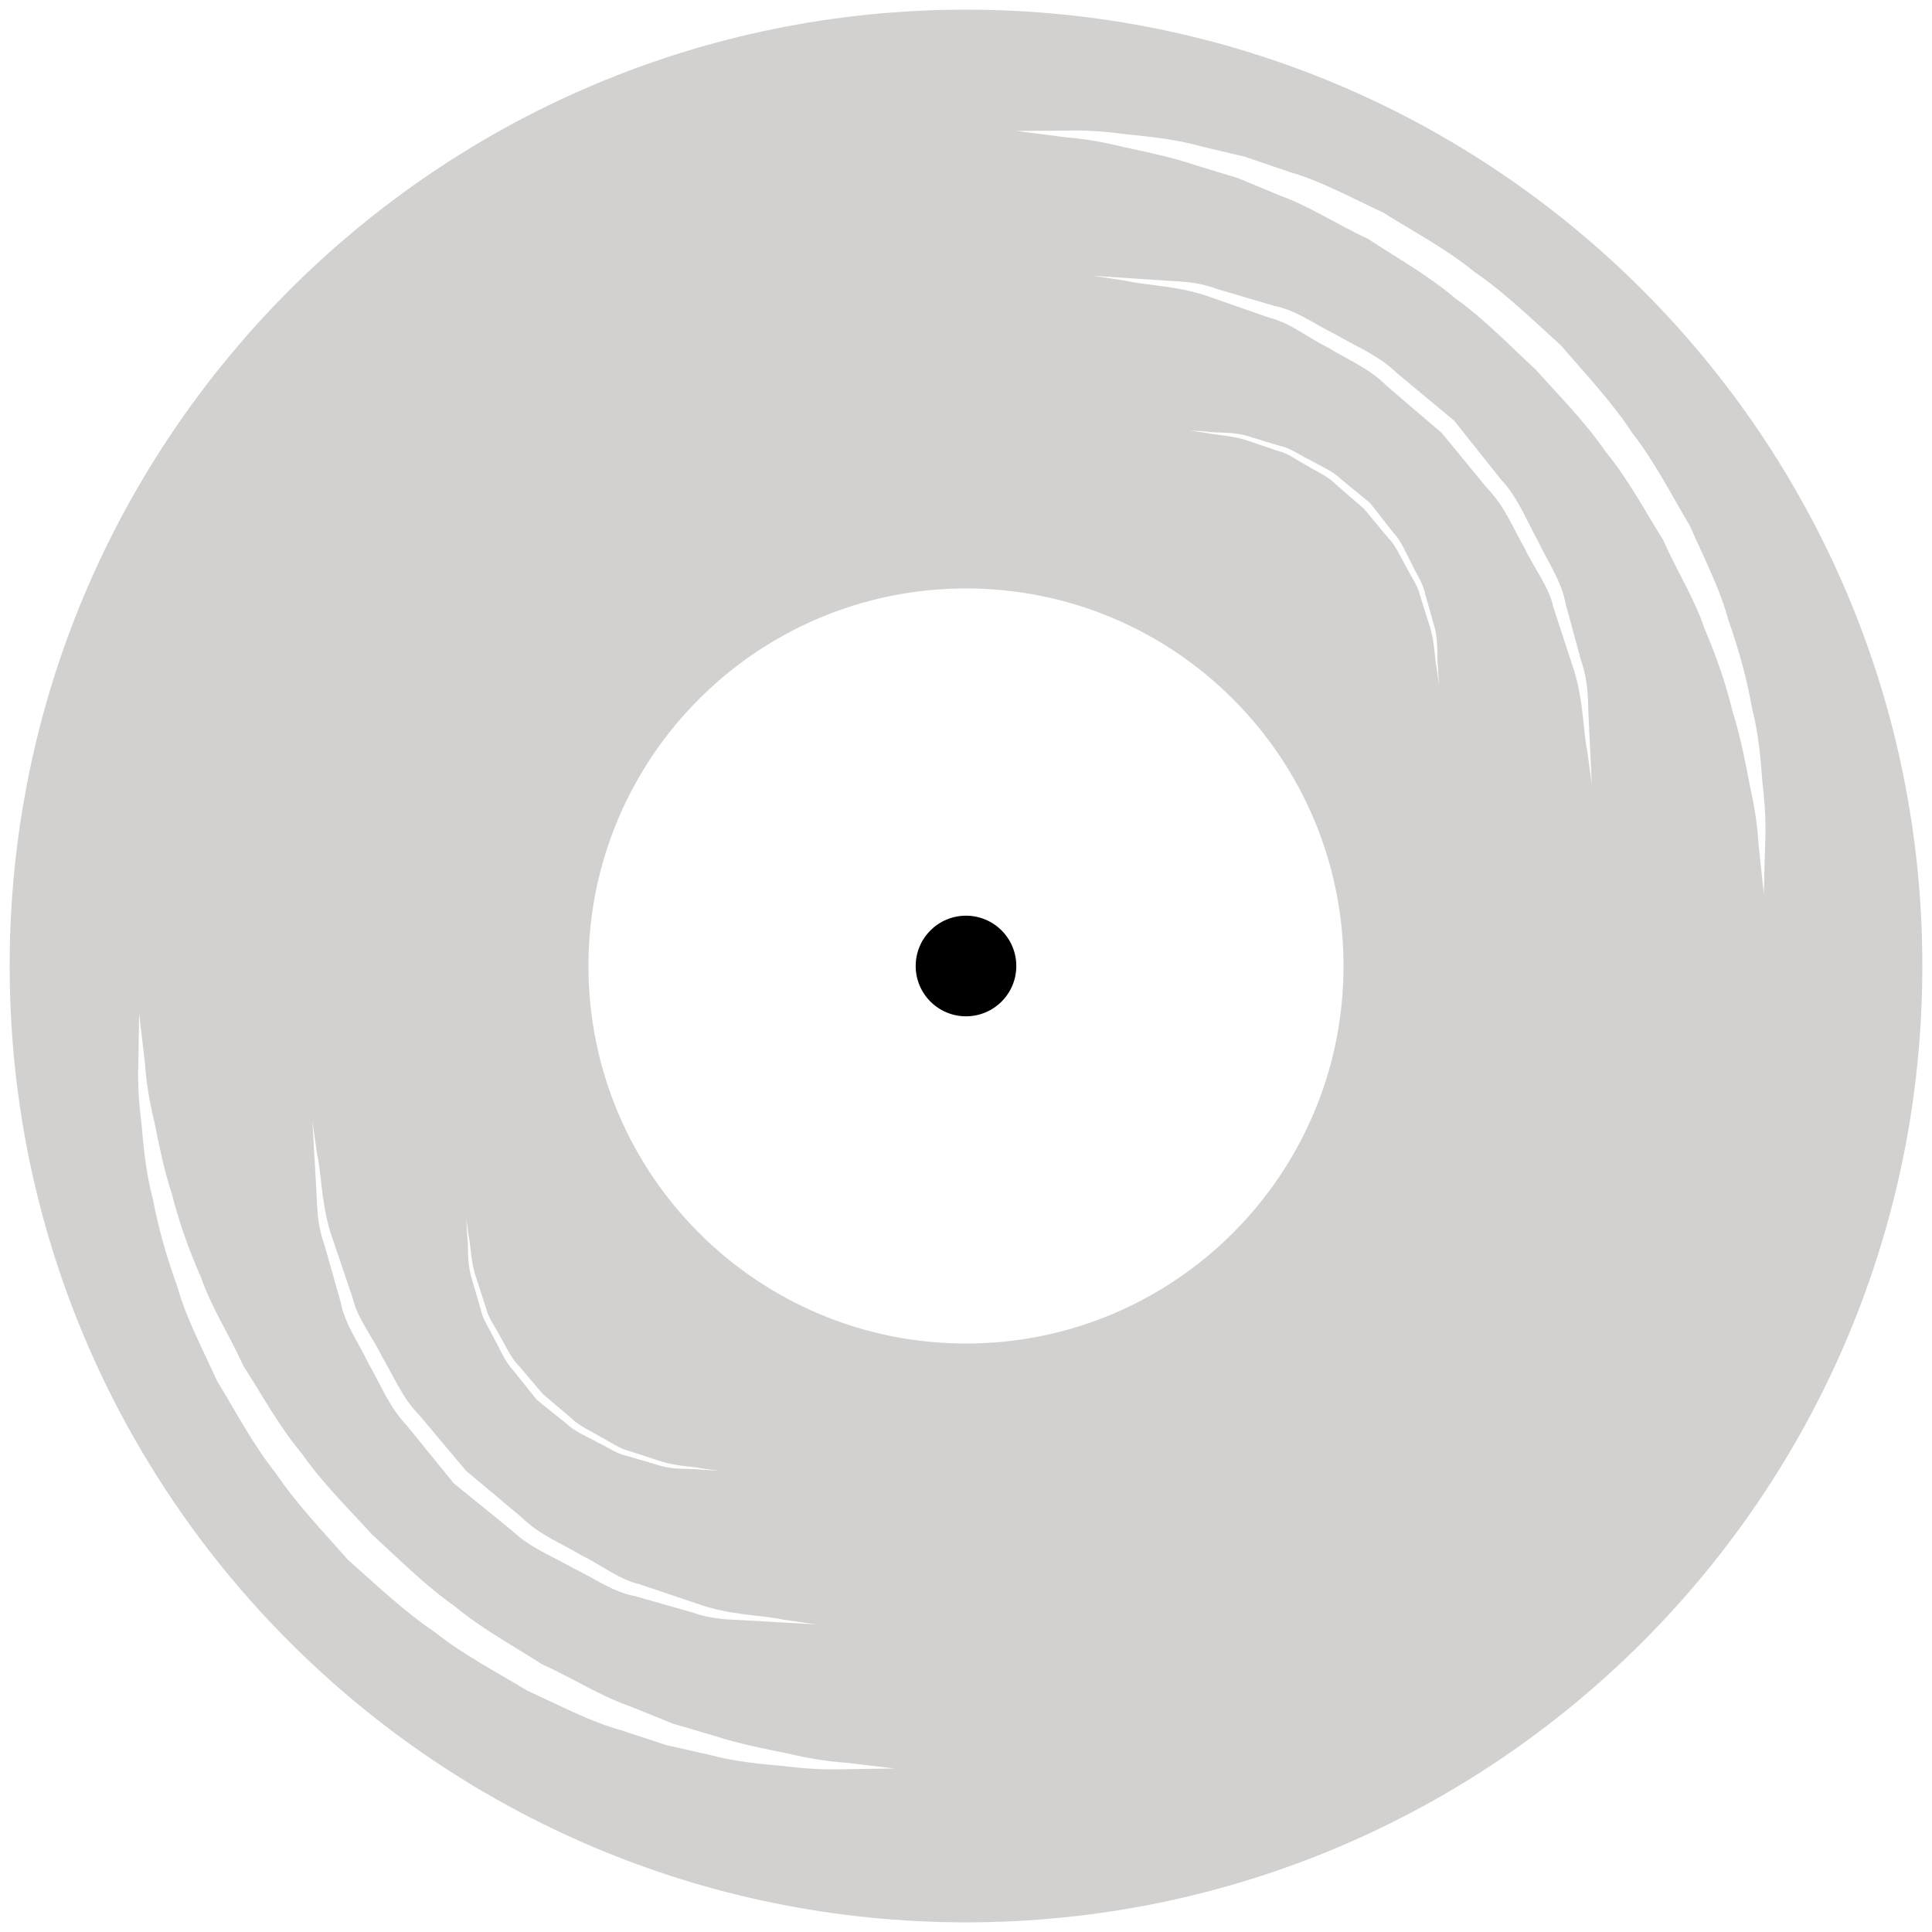<svg xmlns="http://www.w3.org/2000/svg" xmlns:xlink="http://www.w3.org/1999/xlink" version="1.1" x="0px" y="0px" width="20px" height="20px" viewBox="0 0 100 100" enable-background="new 0 0 100 100" xml:space="preserve">
<g id="Captions">
</g>
<g id="Your_Icon">
	<g>
		<path fill="#8F8D88" fill-opacity="0.4" d="M50,0.5C22.662,0.5,0.5,22.662,0.5,50S22.662,99.5,50,99.5S99.5,77.338,99.5,50S77.338,0.5,50,0.5z M24.258,63.971    c0.12,0.541,0.099,1.372,0.42,2.266c0.145,0.451,0.304,0.936,0.474,1.449c0.117,0.534,0.491,0.998,0.752,1.523    c0.304,0.505,0.538,1.081,0.986,1.523l1.211,1.428l1.436,1.215c0.442,0.445,1.018,0.675,1.522,0.982    c0.526,0.262,0.989,0.632,1.527,0.752c0.516,0.166,1.003,0.326,1.456,0.475c0.897,0.318,1.71,0.297,2.254,0.417    c0.554,0.077,0.872,0.122,0.872,0.122s-0.318-0.018-0.876-0.053c-0.548-0.084-1.385,0.047-2.308-0.262    c-0.467-0.139-0.968-0.283-1.499-0.441c-0.554-0.106-1.034-0.467-1.583-0.725c-0.526-0.298-1.127-0.52-1.597-0.965l-1.509-1.212    l-1.211-1.51c-0.445-0.465-0.671-1.065-0.969-1.593c-0.254-0.551-0.619-1.028-0.729-1.583c-0.156-0.538-0.308-1.042-0.443-1.509    c-0.307-0.924-0.173-1.746-0.261-2.297c-0.034-0.559-0.051-0.879-0.051-0.879S24.18,63.418,24.258,63.971z M16.417,59.764    c0.248,1.081,0.195,2.746,0.859,4.53c0.301,0.892,0.63,1.858,0.976,2.883c0.24,1.063,1.007,1.978,1.517,3.033    c0.604,1.01,1.06,2.166,1.946,3.054c0.795,0.946,1.605,1.906,2.411,2.868c0.965,0.806,1.926,1.615,2.876,2.407    c0.887,0.888,2.042,1.339,3.056,1.943c1.057,0.513,1.969,1.269,3.036,1.516c1.029,0.347,2.003,0.673,2.901,0.977    c1.788,0.657,3.42,0.604,4.509,0.852c1.109,0.158,1.742,0.251,1.742,0.251s-0.636-0.035-1.753-0.099    c-0.562-0.033-1.243-0.071-2.024-0.117c-0.788-0.035-1.683-0.055-2.597-0.393c-0.933-0.267-1.943-0.552-3.011-0.854    c-1.113-0.205-2.084-0.915-3.177-1.441c-1.053-0.604-2.255-1.062-3.188-1.954c-0.993-0.805-2-1.627-3.01-2.445    c-0.82-1.008-1.64-2.016-2.445-3.008c-0.894-0.934-1.356-2.132-1.961-3.182c-0.523-1.095-1.234-2.061-1.446-3.184    c-0.304-1.071-0.594-2.09-0.858-3.025c-0.339-0.922-0.357-1.801-0.392-2.583c-0.043-0.776-0.082-1.455-0.113-2.015    c-0.07-1.115-0.104-1.756-0.104-1.756S16.257,58.652,16.417,59.764z M43.662,91.576c-0.848,0.033-1.873-0.014-3.042-0.16    c-1.176-0.107-2.516-0.215-3.926-0.593c-0.714-0.163-1.456-0.328-2.223-0.501c-0.75-0.244-1.522-0.5-2.318-0.764    c-1.626-0.449-3.194-1.293-4.866-2.051c-1.565-0.957-3.265-1.822-4.777-3.027c-1.608-1.078-3.025-2.444-4.495-3.741    c-1.298-1.474-2.668-2.89-3.746-4.494c-1.205-1.511-2.078-3.21-3.036-4.771c-0.757-1.672-1.598-3.244-2.05-4.865    c-0.576-1.58-0.999-3.104-1.268-4.541c-0.378-1.405-0.488-2.756-0.594-3.933c-0.152-1.181-0.198-2.196-0.162-3.038    C7.186,53.409,7.2,52.448,7.2,52.448s0.112,0.954,0.307,2.627c0.053,0.841,0.208,1.852,0.478,2.979    c0.233,1.133,0.473,2.405,0.915,3.762c0.35,1.382,0.855,2.83,1.509,4.317c0.53,1.538,1.474,2.982,2.201,4.587    c0.958,1.481,1.82,3.094,3.011,4.516c1.061,1.517,2.406,2.839,3.668,4.221c1.389,1.262,2.708,2.605,4.227,3.665    c1.424,1.19,3.036,2.05,4.516,3.007c1.604,0.725,3.053,1.665,4.59,2.194c0.752,0.304,1.483,0.601,2.194,0.888    c0.731,0.216,1.441,0.423,2.124,0.623c1.354,0.441,2.636,0.682,3.774,0.914c1.135,0.27,2.135,0.424,2.972,0.479    c1.668,0.193,2.623,0.308,2.623,0.308S45.347,91.548,43.662,91.576z M50,69.541c-10.792,0-19.542-8.749-19.542-19.541    c0-10.792,8.749-19.542,19.542-19.542c10.792,0,19.541,8.749,19.541,19.542C69.541,60.792,60.792,69.541,50,69.541z     M74.361,34.568c-0.117-0.542-0.09-1.371-0.396-2.269c-0.142-0.453-0.297-0.94-0.457-1.456c-0.109-0.534-0.482-0.999-0.736-1.53    c-0.299-0.509-0.525-1.087-0.969-1.532l-1.199-1.443l-1.418-1.229c-0.438-0.452-1.015-0.689-1.516-0.997    c-0.523-0.273-0.979-0.646-1.518-0.771c-0.516-0.174-1-0.34-1.452-0.491c-0.894-0.327-1.707-0.315-2.251-0.439    c-0.551-0.083-0.869-0.133-0.869-0.133s0.318,0.021,0.877,0.061c0.548,0.096,1.385-0.028,2.305,0.286    c0.461,0.142,0.965,0.297,1.495,0.459c0.55,0.112,1.027,0.48,1.571,0.739c0.527,0.303,1.124,0.537,1.587,0.982l1.499,1.229    l1.193,1.522c0.442,0.469,0.66,1.074,0.951,1.605c0.25,0.551,0.606,1.031,0.711,1.589c0.151,0.538,0.295,1.042,0.426,1.512    c0.297,0.926,0.154,1.746,0.238,2.301c0.025,0.56,0.041,0.878,0.041,0.878S74.432,35.124,74.361,34.568z M82.156,38.858    c-0.237-1.085-0.168-2.75-0.811-4.542c-0.293-0.897-0.609-1.864-0.945-2.895c-0.23-1.063-0.986-1.986-1.484-3.045    c-0.589-1.019-1.035-2.177-1.915-3.076c-0.784-0.954-1.584-1.924-2.378-2.893c-0.955-0.821-1.912-1.633-2.852-2.438    c-0.877-0.894-2.027-1.361-3.031-1.976c-1.055-0.52-1.958-1.286-3.024-1.544c-1.024-0.357-1.993-0.696-2.889-1.007    c-1.785-0.674-3.412-0.643-4.502-0.901c-1.104-0.169-1.738-0.268-1.738-0.268s0.638,0.042,1.753,0.12    c0.563,0.037,1.241,0.082,2.021,0.133c0.789,0.046,1.684,0.071,2.596,0.421c0.93,0.275,1.936,0.571,3.002,0.886    c1.109,0.218,2.074,0.937,3.159,1.473c1.046,0.615,2.243,1.085,3.167,1.99c0.98,0.816,1.98,1.647,2.98,2.475    c0.81,1.017,1.623,2.036,2.416,3.036c0.889,0.94,1.336,2.143,1.928,3.202c0.517,1.1,1.216,2.071,1.414,3.194    c0.291,1.077,0.566,2.094,0.826,3.036c0.332,0.924,0.34,1.81,0.363,2.585c0.035,0.781,0.066,1.459,0.096,2.019    c0.053,1.116,0.082,1.754,0.082,1.754S82.305,39.967,82.156,38.858z M91.294,46.268c0,0-0.103-0.957-0.278-2.629    c-0.045-0.841-0.19-1.851-0.445-2.982c-0.221-1.138-0.448-2.411-0.877-3.772c-0.332-1.385-0.823-2.838-1.463-4.337    c-0.512-1.541-1.441-2.997-2.151-4.608c-0.938-1.491-1.784-3.109-2.961-4.544c-1.048-1.529-2.378-2.865-3.626-4.261    c-1.374-1.272-2.676-2.632-4.188-3.707c-1.41-1.205-3.015-2.081-4.484-3.057c-1.594-0.742-3.036-1.696-4.563-2.245    c-0.752-0.311-1.479-0.615-2.188-0.909c-0.731-0.222-1.438-0.438-2.115-0.642c-1.352-0.457-2.629-0.71-3.764-0.955    c-1.133-0.282-2.131-0.445-2.969-0.508c-1.666-0.213-2.619-0.335-2.619-0.335s0.961-0.008,2.646-0.016    c0.85-0.028,1.873,0.028,3.042,0.19c1.174,0.12,2.513,0.24,3.92,0.636c0.711,0.167,1.448,0.344,2.215,0.523    c0.75,0.254,1.521,0.516,2.312,0.788c1.619,0.466,3.182,1.325,4.846,2.1c1.551,0.975,3.243,1.858,4.741,3.082    c1.598,1.094,3,2.473,4.457,3.79c1.28,1.485,2.635,2.913,3.696,4.53c1.19,1.521,2.041,3.234,2.984,4.806    c0.738,1.677,1.561,3.258,2,4.887c0.559,1.583,0.965,3.109,1.221,4.552c0.363,1.414,0.455,2.761,0.549,3.939    c0.14,1.182,0.174,2.198,0.133,3.041C91.318,45.307,91.294,46.268,91.294,46.268z"/>
		<circle cx="50" cy="50" r="2.604"/>
	</g>
</g>
</svg>